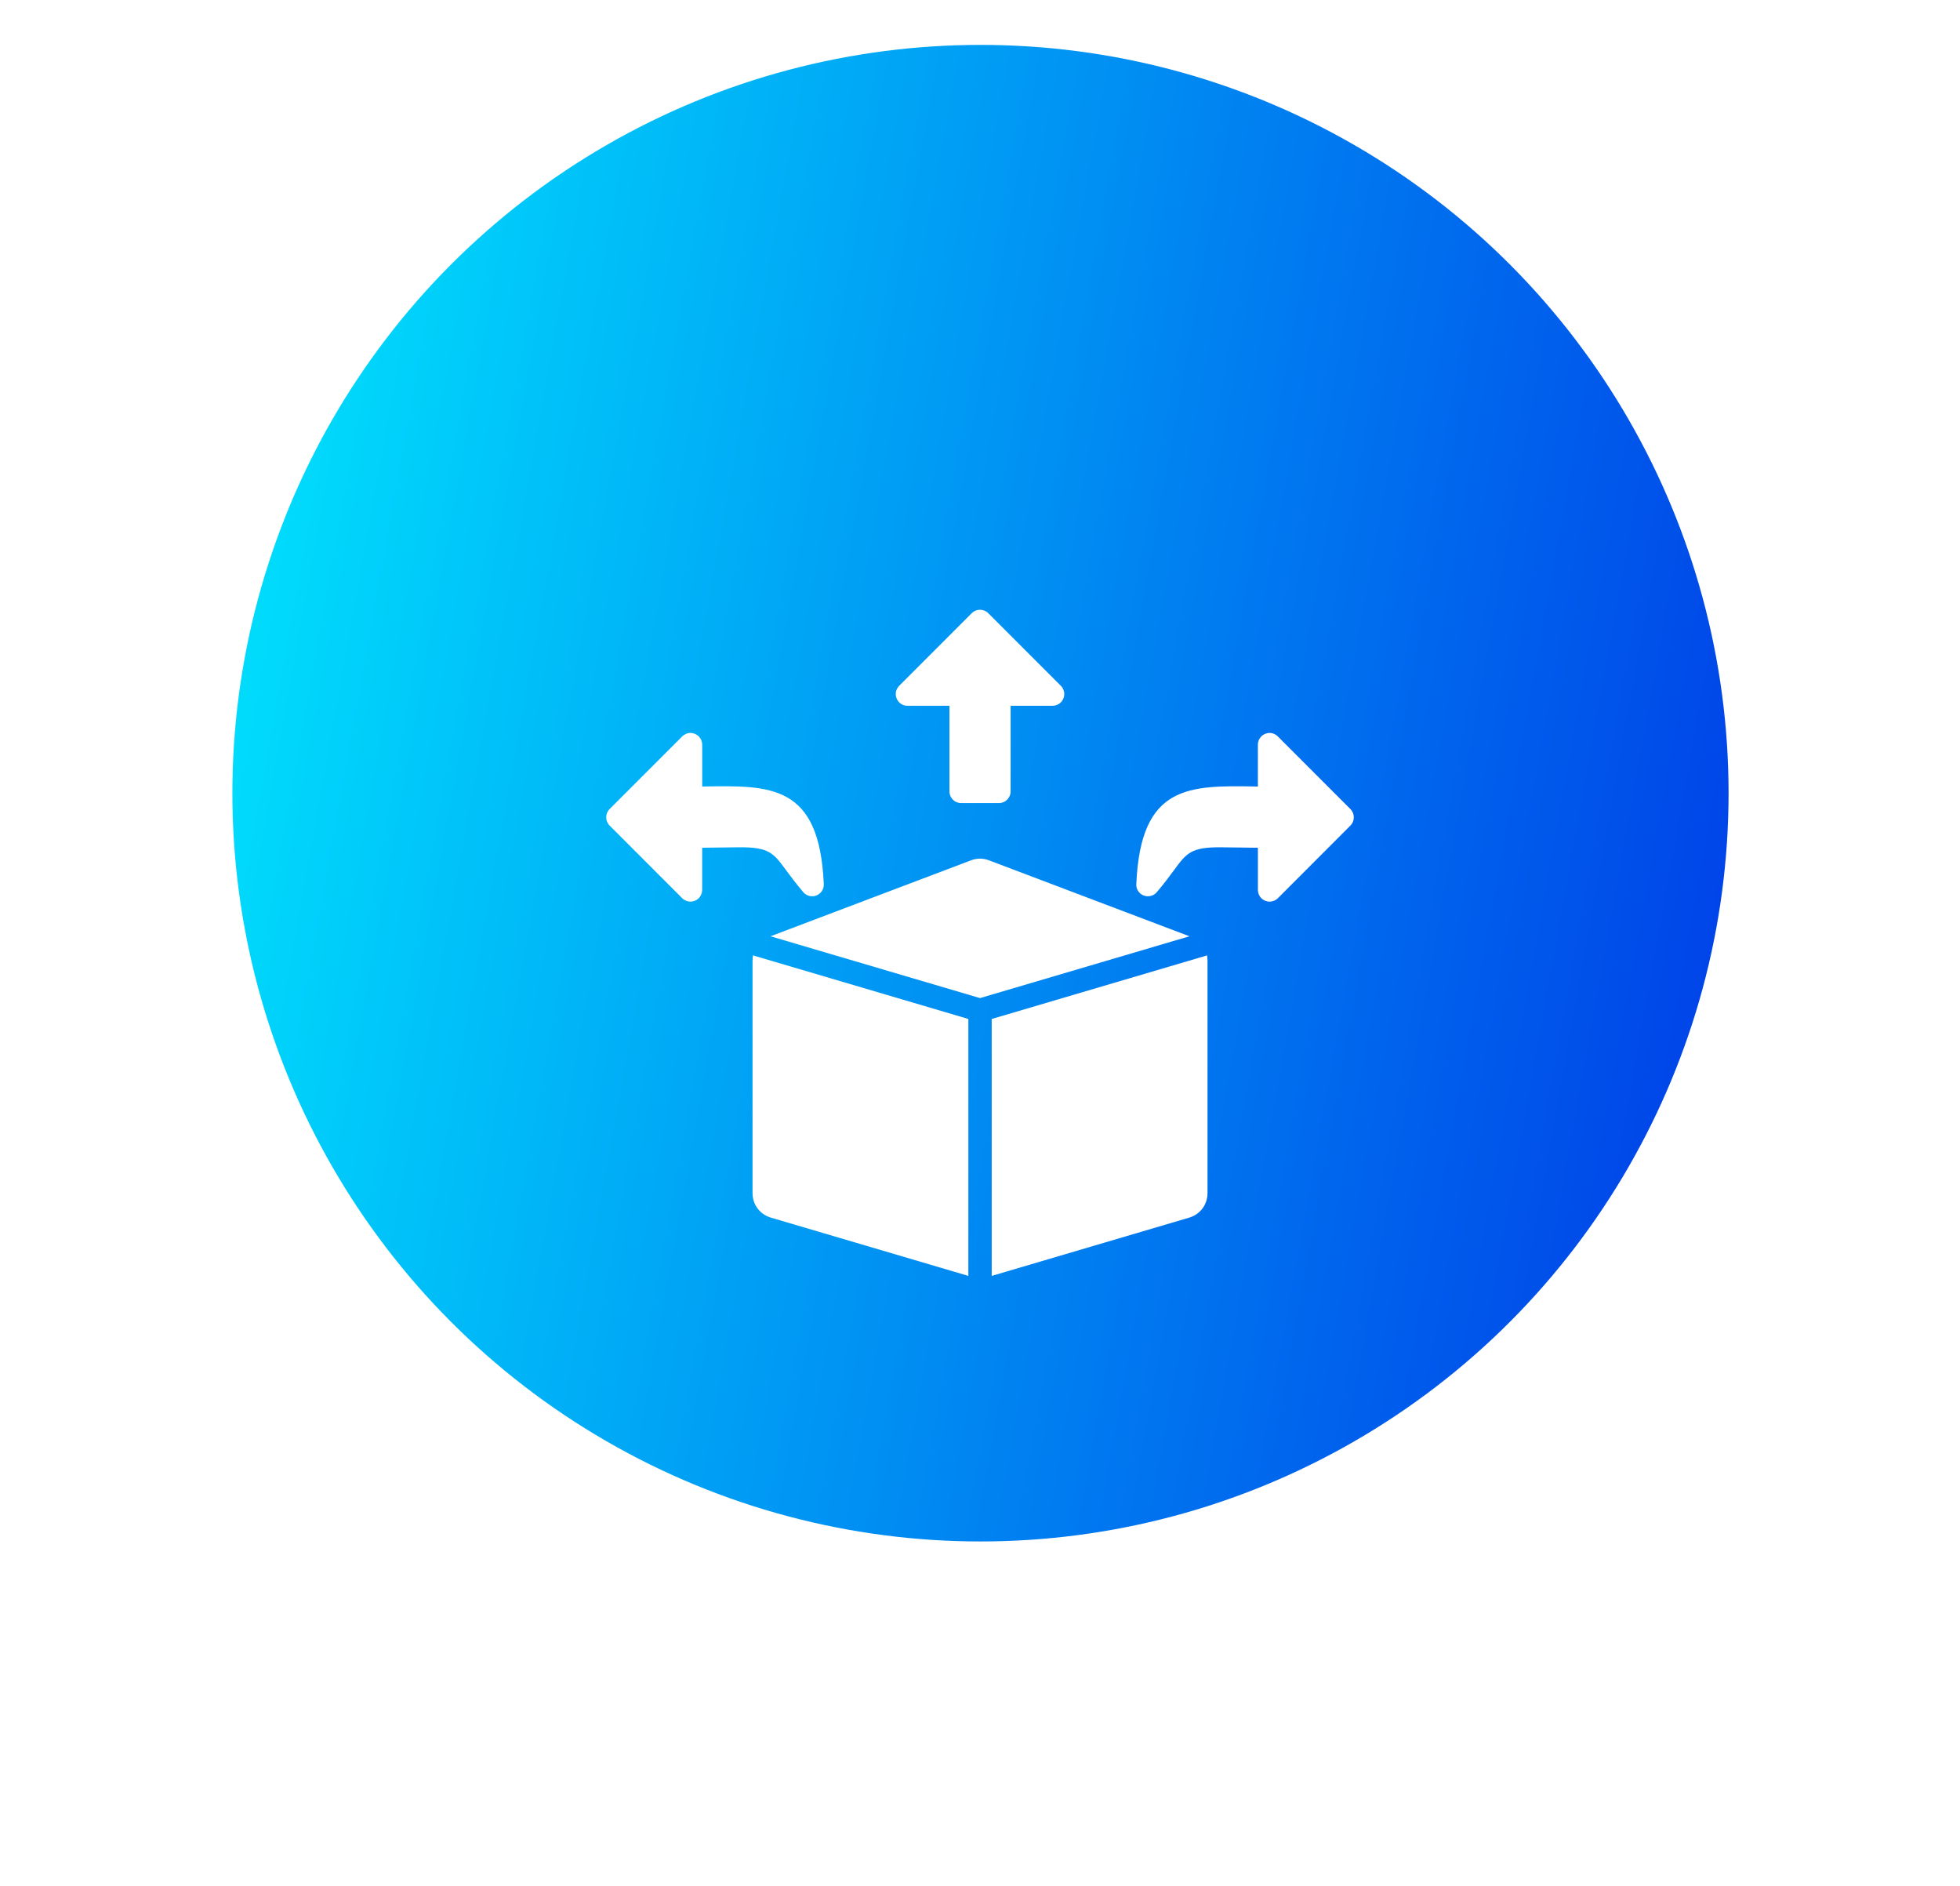 <svg width="131" height="126" viewBox="0 0 131 126" fill="none" xmlns="http://www.w3.org/2000/svg">
<circle cx="65.532" cy="53" r="50" fill="url(#paint0_linear_224_2663)"/>
<g filter="url(#filter0_d_224_2663)">
<path d="M60.101 35.822L64.948 30.973C65.255 30.668 65.747 30.668 66.052 30.973L70.904 35.825C71.209 36.13 71.209 36.625 70.904 36.93C70.752 37.082 70.553 37.159 70.351 37.159H67.546V42.881C67.546 43.312 67.197 43.661 66.766 43.661H64.237C63.806 43.661 63.458 43.312 63.458 42.881V37.159H60.65C60.218 37.159 59.87 36.81 59.87 36.379C59.869 36.16 59.958 35.964 60.101 35.822ZM85.409 39.211C85.268 39.067 85.072 38.976 84.853 38.976C84.422 38.976 84.073 39.327 84.073 39.759V42.558L83.993 42.555C79.476 42.475 76.244 42.416 75.949 49.038C75.923 49.281 76.018 49.536 76.22 49.708C76.549 49.984 77.042 49.943 77.318 49.614C77.811 49.033 78.173 48.543 78.477 48.131C79.313 46.996 79.606 46.6 81.626 46.616C82.356 46.622 82.796 46.63 83.236 46.636C83.494 46.639 83.753 46.644 84.074 46.647V49.468C84.074 49.667 84.151 49.866 84.304 50.019C84.608 50.323 85.103 50.323 85.408 50.019L90.257 45.166C90.561 44.858 90.561 44.366 90.257 44.062L85.409 39.211ZM40.745 44.06C40.44 44.365 40.44 44.857 40.745 45.165L45.597 50.018C45.901 50.322 46.396 50.322 46.701 50.018C46.853 49.865 46.93 49.666 46.93 49.467V46.645C47.251 46.643 47.508 46.638 47.765 46.635C48.209 46.629 48.648 46.621 49.376 46.615C51.398 46.599 51.689 46.994 52.527 48.13C52.831 48.542 53.194 49.032 53.687 49.613C53.963 49.942 54.456 49.984 54.782 49.707C54.987 49.535 55.078 49.28 55.057 49.037C54.761 42.416 51.527 42.474 47.012 42.554L46.932 42.557V39.758C46.932 39.326 46.581 38.975 46.149 38.975C45.934 38.975 45.737 39.066 45.593 39.21L40.745 44.06ZM65.501 56.692L79.499 52.562L66.104 47.488C65.7 47.336 65.302 47.336 64.898 47.488L51.5 52.562L65.501 56.692ZM80.67 53.833C80.634 53.85 80.595 53.863 80.557 53.875L66.282 58.088V75.256L79.484 71.361C80.219 71.143 80.706 70.492 80.706 69.723V54.198C80.706 54.07 80.692 53.949 80.67 53.833ZM64.722 58.087L50.446 53.874C50.407 53.863 50.369 53.849 50.333 53.832C50.308 53.948 50.297 54.07 50.297 54.197V69.722C50.297 70.491 50.784 71.142 51.52 71.36L64.722 75.255V58.087Z" fill="white"/>
</g>
<defs>
<filter id="filter0_d_224_2663" x="0.516" y="0.744" width="129.969" height="124.512" filterUnits="userSpaceOnUse" color-interpolation-filters="sRGB">
<feFlood flood-opacity="0" result="BackgroundImageFix"/>
<feColorMatrix in="SourceAlpha" type="matrix" values="0 0 0 0 0 0 0 0 0 0 0 0 0 0 0 0 0 0 127 0" result="hardAlpha"/>
<feOffset dy="10"/>
<feGaussianBlur stdDeviation="20"/>
<feComposite in2="hardAlpha" operator="out"/>
<feColorMatrix type="matrix" values="0 0 0 0 0 0 0 0 0 0 0 0 0 0 0 0 0 0 0.25 0"/>
<feBlend mode="normal" in2="BackgroundImageFix" result="effect1_dropShadow_224_2663"/>
<feBlend mode="normal" in="SourceGraphic" in2="effect1_dropShadow_224_2663" result="shape"/>
</filter>
<linearGradient id="paint0_linear_224_2663" x1="3.792" y1="21.688" x2="142.369" y2="46.615" gradientUnits="userSpaceOnUse">
<stop offset="2.93028e-07" stop-color="#00F4FF"/>
<stop offset="0.5" stop-color="#008AF2"/>
<stop offset="1" stop-color="#0020E4"/>
</linearGradient>
</defs>
</svg>
